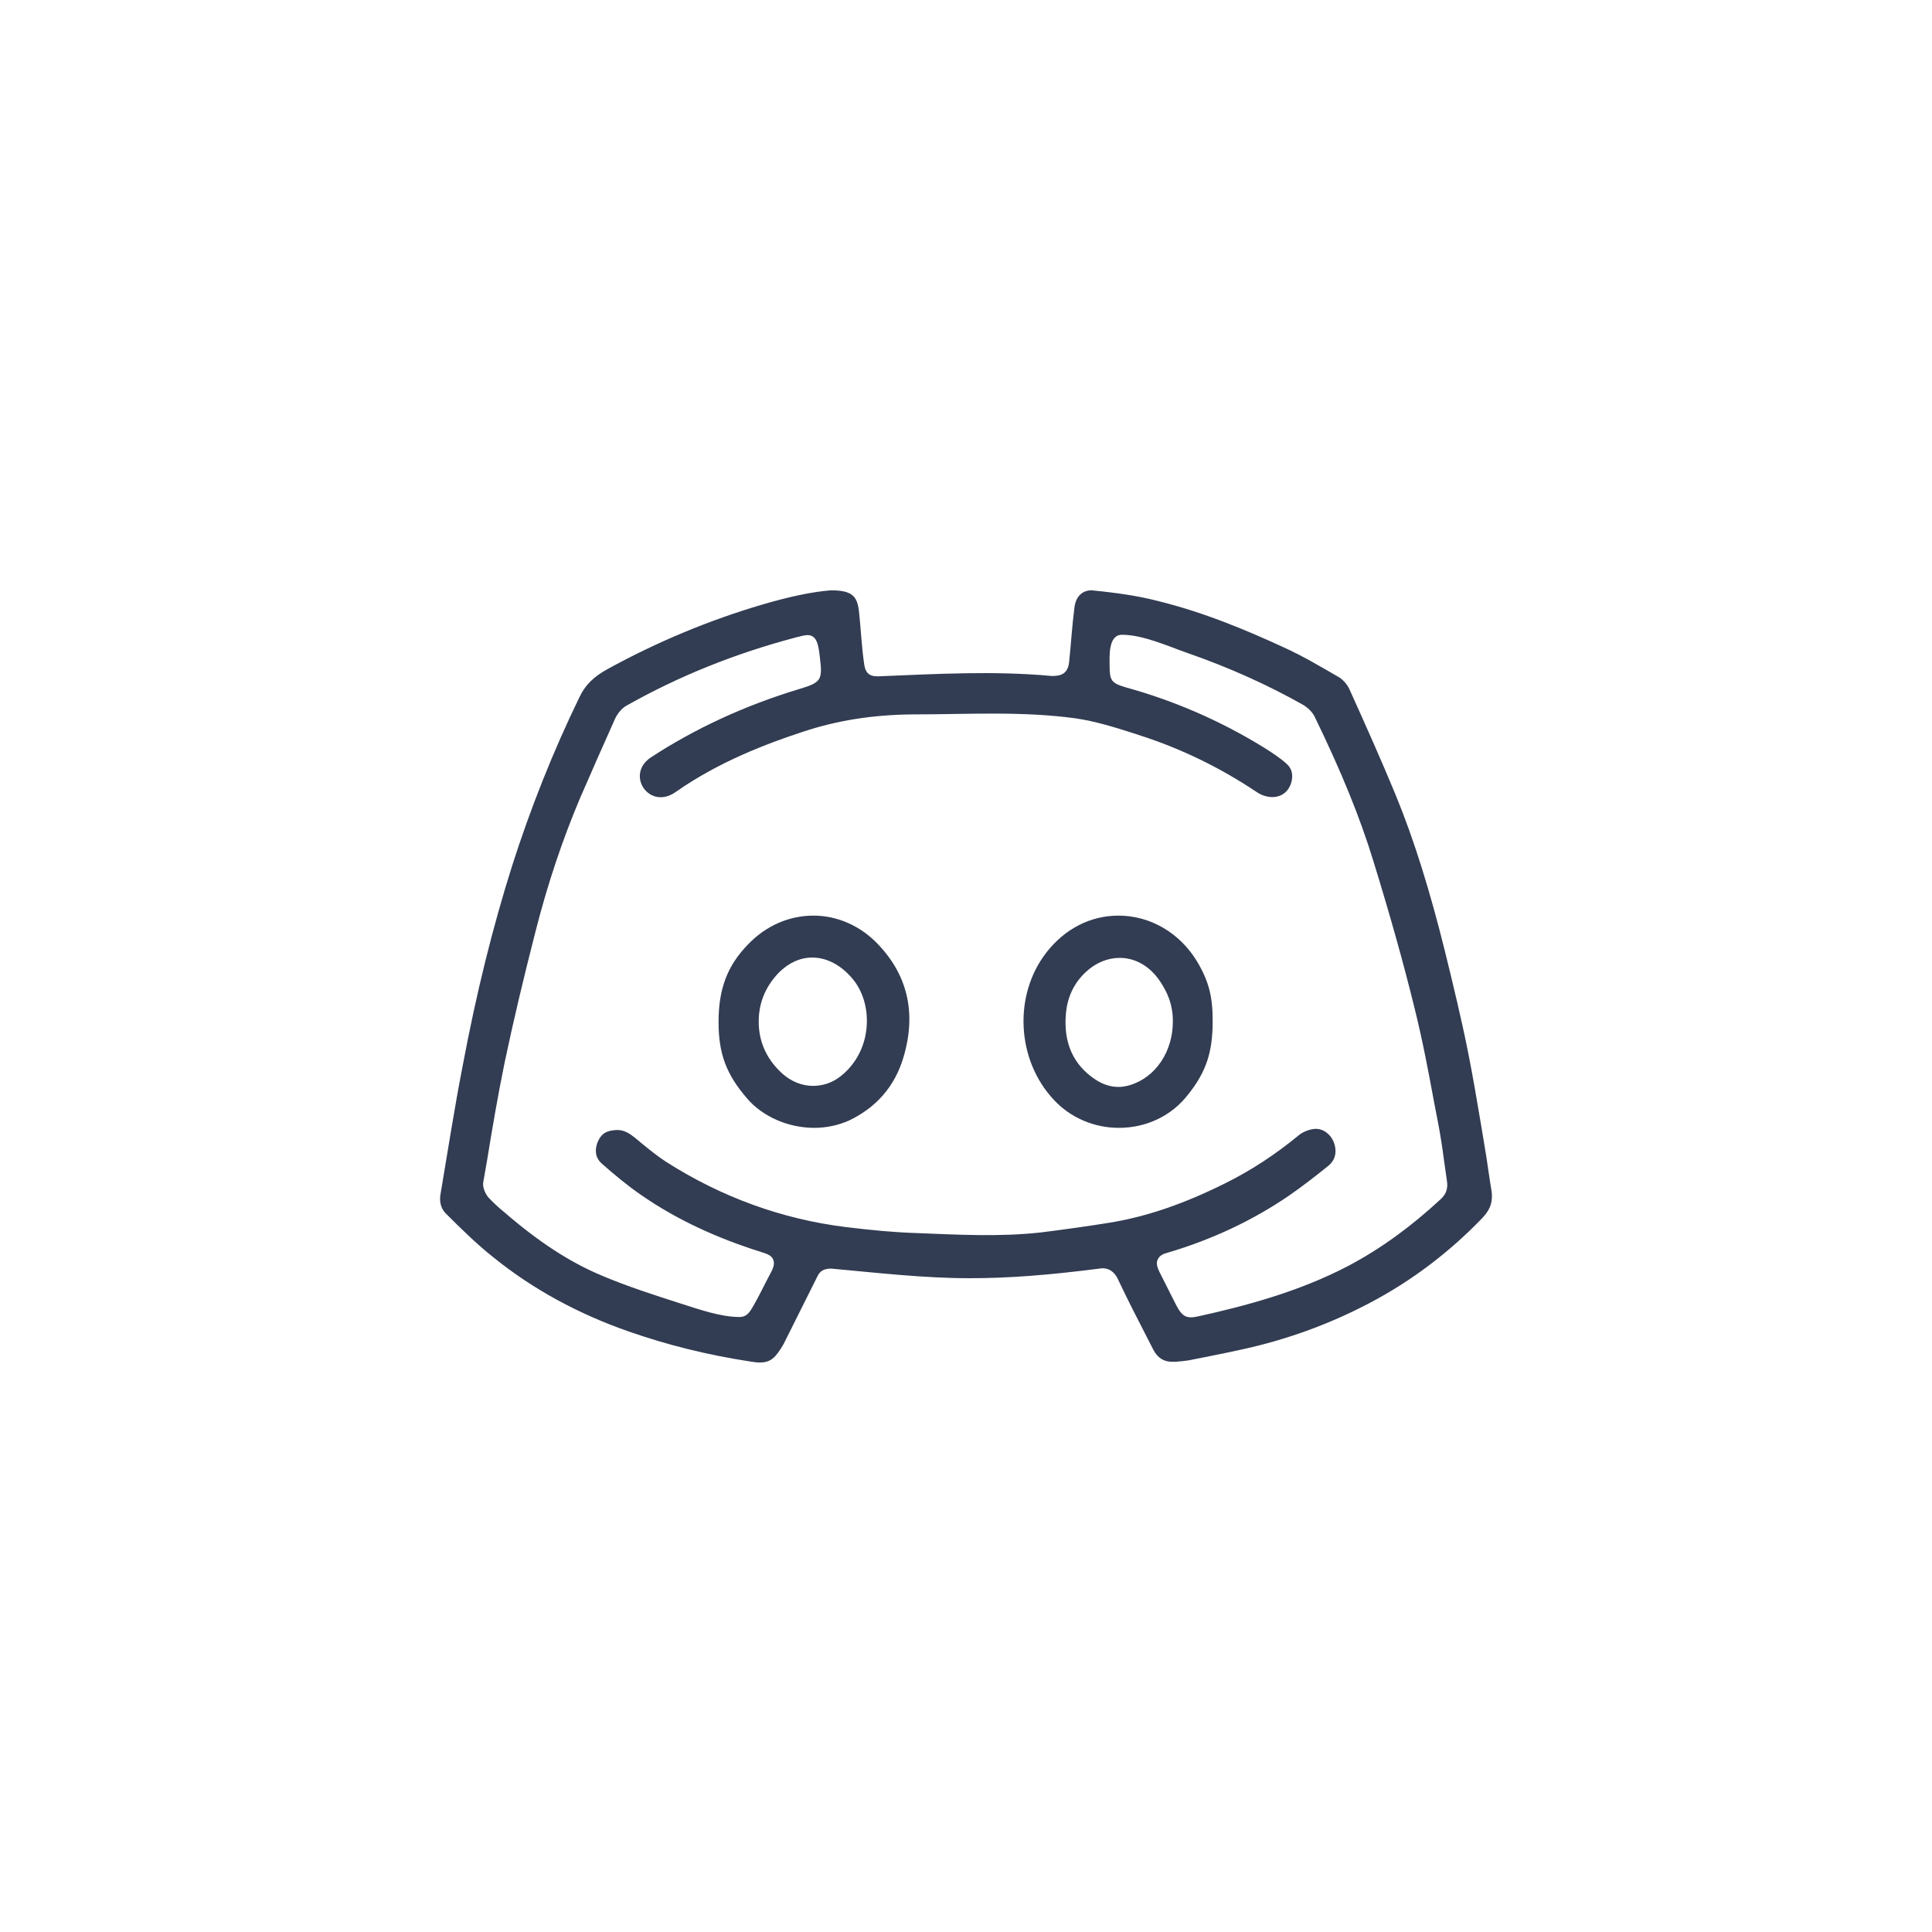 <svg width="40" height="40" viewBox="0 0 40 40" fill="none" xmlns="http://www.w3.org/2000/svg">
<path fill-rule="evenodd" clip-rule="evenodd" d="M23.164 23.351C22.649 23.351 22.156 23.137 21.817 22.769C21.045 21.945 20.978 20.605 21.663 19.722C22.046 19.229 22.576 18.957 23.157 18.957C23.812 18.957 24.423 19.31 24.784 19.906C25.034 20.326 25.109 20.648 25.107 21.15C25.105 21.772 24.982 22.18 24.6 22.659C24.261 23.1 23.738 23.351 23.164 23.351ZM23.186 19.832C22.936 19.832 22.693 19.928 22.487 20.119C22.237 20.348 22.097 20.642 22.068 20.995C22.016 21.591 22.222 22.048 22.678 22.35C22.833 22.453 22.995 22.504 23.157 22.504C23.238 22.504 23.319 22.489 23.392 22.467C23.93 22.305 24.285 21.766 24.283 21.143C24.282 20.804 24.18 20.561 24.018 20.318C23.812 20.009 23.51 19.832 23.186 19.832Z" fill="#323C52"/>
<path fill-rule="evenodd" clip-rule="evenodd" d="M15.466 22.74C15.782 23.115 16.319 23.351 16.857 23.351C17.107 23.351 17.35 23.299 17.57 23.203C18.145 22.931 18.527 22.489 18.704 21.893C18.984 20.959 18.785 20.149 18.123 19.494C17.769 19.148 17.313 18.957 16.842 18.957C16.341 18.957 15.863 19.163 15.495 19.545C15.053 19.994 14.877 20.483 14.877 21.157C14.876 21.817 15.039 22.247 15.466 22.74ZM16.128 20.134C16.327 19.936 16.562 19.825 16.82 19.825C17.122 19.825 17.423 19.987 17.659 20.274C17.894 20.561 17.99 20.966 17.931 21.363C17.872 21.768 17.651 22.114 17.342 22.328C17.188 22.431 17.011 22.482 16.834 22.482C16.606 22.482 16.386 22.394 16.202 22.232C15.907 21.967 15.706 21.61 15.708 21.143C15.71 20.716 15.885 20.384 16.128 20.134Z" fill="#323C52"/>
<path fill-rule="evenodd" clip-rule="evenodd" d="M15.73 28.209C15.672 28.209 15.598 28.201 15.517 28.186C14.656 28.054 13.817 27.848 13 27.561C11.969 27.2 11.035 26.692 10.232 26.045C9.876 25.765 9.552 25.445 9.231 25.125C9.106 25 9.099 24.838 9.121 24.72C9.271 23.837 9.406 22.954 9.577 22.078C9.864 20.547 10.203 19.192 10.6 17.934C10.983 16.734 11.454 15.549 11.999 14.43C12.117 14.18 12.293 14.011 12.573 13.856C13.603 13.289 14.685 12.84 15.782 12.517C16.334 12.355 16.812 12.252 17.203 12.222C17.659 12.222 17.747 12.355 17.784 12.656C17.823 13.009 17.837 13.365 17.887 13.716C17.909 13.922 17.983 14.003 18.174 14.003C19.381 13.954 20.576 13.884 21.781 13.996C21.984 13.996 22.105 13.938 22.134 13.716C22.174 13.341 22.195 12.964 22.244 12.59C22.266 12.362 22.399 12.222 22.598 12.222C23.142 12.274 23.569 12.34 23.945 12.436C24.916 12.671 25.821 13.054 26.572 13.4C26.972 13.581 27.349 13.805 27.728 14.025C27.809 14.077 27.897 14.173 27.941 14.276C28.28 15.026 28.596 15.733 28.891 16.447C29.281 17.396 29.605 18.442 29.921 19.715C30.09 20.407 30.26 21.106 30.399 21.805C30.495 22.29 30.578 22.781 30.66 23.267L30.679 23.38L30.775 23.962C30.775 23.962 30.856 24.521 30.878 24.639C30.915 24.86 30.863 25.036 30.694 25.213C30.009 25.927 29.222 26.523 28.353 26.979C27.514 27.421 26.616 27.745 25.689 27.944C25.439 28 25.193 28.049 24.945 28.098C24.835 28.12 24.725 28.142 24.614 28.164C24.532 28.178 24.444 28.185 24.361 28.192L24.342 28.194H24.268C24.092 28.194 23.967 28.113 23.878 27.944L23.746 27.686C23.54 27.288 23.341 26.898 23.15 26.494C23.098 26.383 23.01 26.258 22.818 26.258C21.678 26.405 20.861 26.464 20.08 26.464C19.117 26.464 18.168 26.352 17.21 26.265C17.055 26.265 16.974 26.317 16.923 26.427L16.224 27.826C16.054 28.12 15.951 28.209 15.73 28.209ZM27.212 23.373C27.398 23.357 27.551 23.491 27.61 23.638C27.691 23.837 27.647 24.021 27.5 24.138C27.235 24.352 26.962 24.565 26.683 24.757C25.939 25.265 25.1 25.662 24.18 25.934C24.092 25.956 24.003 25.993 23.967 26.081C23.93 26.162 23.967 26.258 24.011 26.346L24.342 27.002C24.43 27.171 24.497 27.274 24.659 27.274C24.704 27.274 24.75 27.265 24.806 27.254C25.74 27.048 26.889 26.751 27.934 26.199C28.596 25.846 29.214 25.397 29.833 24.823C29.943 24.72 29.98 24.602 29.958 24.455L29.892 23.991C29.862 23.756 29.825 23.52 29.781 23.285L29.693 22.828C29.575 22.188 29.45 21.526 29.288 20.878C29.052 19.914 28.773 18.927 28.442 17.853C28.162 16.933 27.772 15.976 27.22 14.842C27.176 14.747 27.08 14.651 26.977 14.592C26.248 14.18 25.446 13.819 24.6 13.525C24.194 13.383 23.666 13.142 23.231 13.142C22.944 13.142 22.973 13.581 22.973 13.775C22.973 14.092 23.01 14.143 23.311 14.232C24.298 14.504 25.255 14.916 26.153 15.468C26.307 15.564 26.491 15.681 26.638 15.814C26.749 15.91 26.778 16.049 26.734 16.204C26.63 16.546 26.269 16.572 26.013 16.395C25.255 15.887 24.445 15.498 23.621 15.232L23.466 15.181C23.076 15.056 22.671 14.931 22.266 14.872C21.143 14.719 20.023 14.791 18.895 14.791C18.071 14.798 17.335 14.916 16.643 15.144C15.878 15.394 14.884 15.77 13.993 16.395C13.449 16.784 12.946 16.051 13.464 15.689C14.384 15.085 15.421 14.607 16.54 14.268C17.004 14.129 17.033 14.084 16.974 13.606C16.945 13.356 16.916 13.149 16.717 13.149C16.658 13.149 16.584 13.172 16.489 13.194C15.208 13.532 14.045 14.003 12.963 14.614C12.875 14.666 12.786 14.769 12.735 14.879C12.492 15.424 12.249 15.969 12.014 16.513C11.646 17.382 11.336 18.302 11.079 19.317C10.836 20.267 10.63 21.135 10.453 21.974C10.313 22.652 10.196 23.336 10.085 24.021L10.004 24.484C9.99 24.587 10.048 24.712 10.107 24.786C10.21 24.896 10.321 25 10.438 25.095C11.145 25.706 11.785 26.126 12.448 26.405C12.985 26.634 13.559 26.817 14.111 26.994C14.477 27.11 14.921 27.267 15.311 27.267C15.464 27.267 15.525 27.162 15.593 27.045C15.714 26.838 15.816 26.617 15.929 26.406C16.003 26.273 16.047 26.177 16.01 26.081C15.975 25.989 15.877 25.958 15.745 25.917C14.864 25.639 14.026 25.264 13.265 24.735C12.978 24.536 12.713 24.315 12.463 24.094C12.301 23.954 12.323 23.77 12.374 23.645C12.448 23.469 12.558 23.402 12.779 23.395C12.926 23.395 13.037 23.469 13.147 23.557L13.316 23.697C13.471 23.822 13.626 23.947 13.795 24.057C14.95 24.793 16.202 25.242 17.504 25.404C18.049 25.471 18.527 25.515 18.969 25.529C19.825 25.563 20.706 25.612 21.56 25.515C22.031 25.456 22.502 25.39 22.966 25.316C23.731 25.191 24.497 24.933 25.38 24.492C25.91 24.227 26.395 23.91 26.889 23.505C26.969 23.437 27.105 23.382 27.212 23.373Z" fill="#323C52"/>

</svg>
